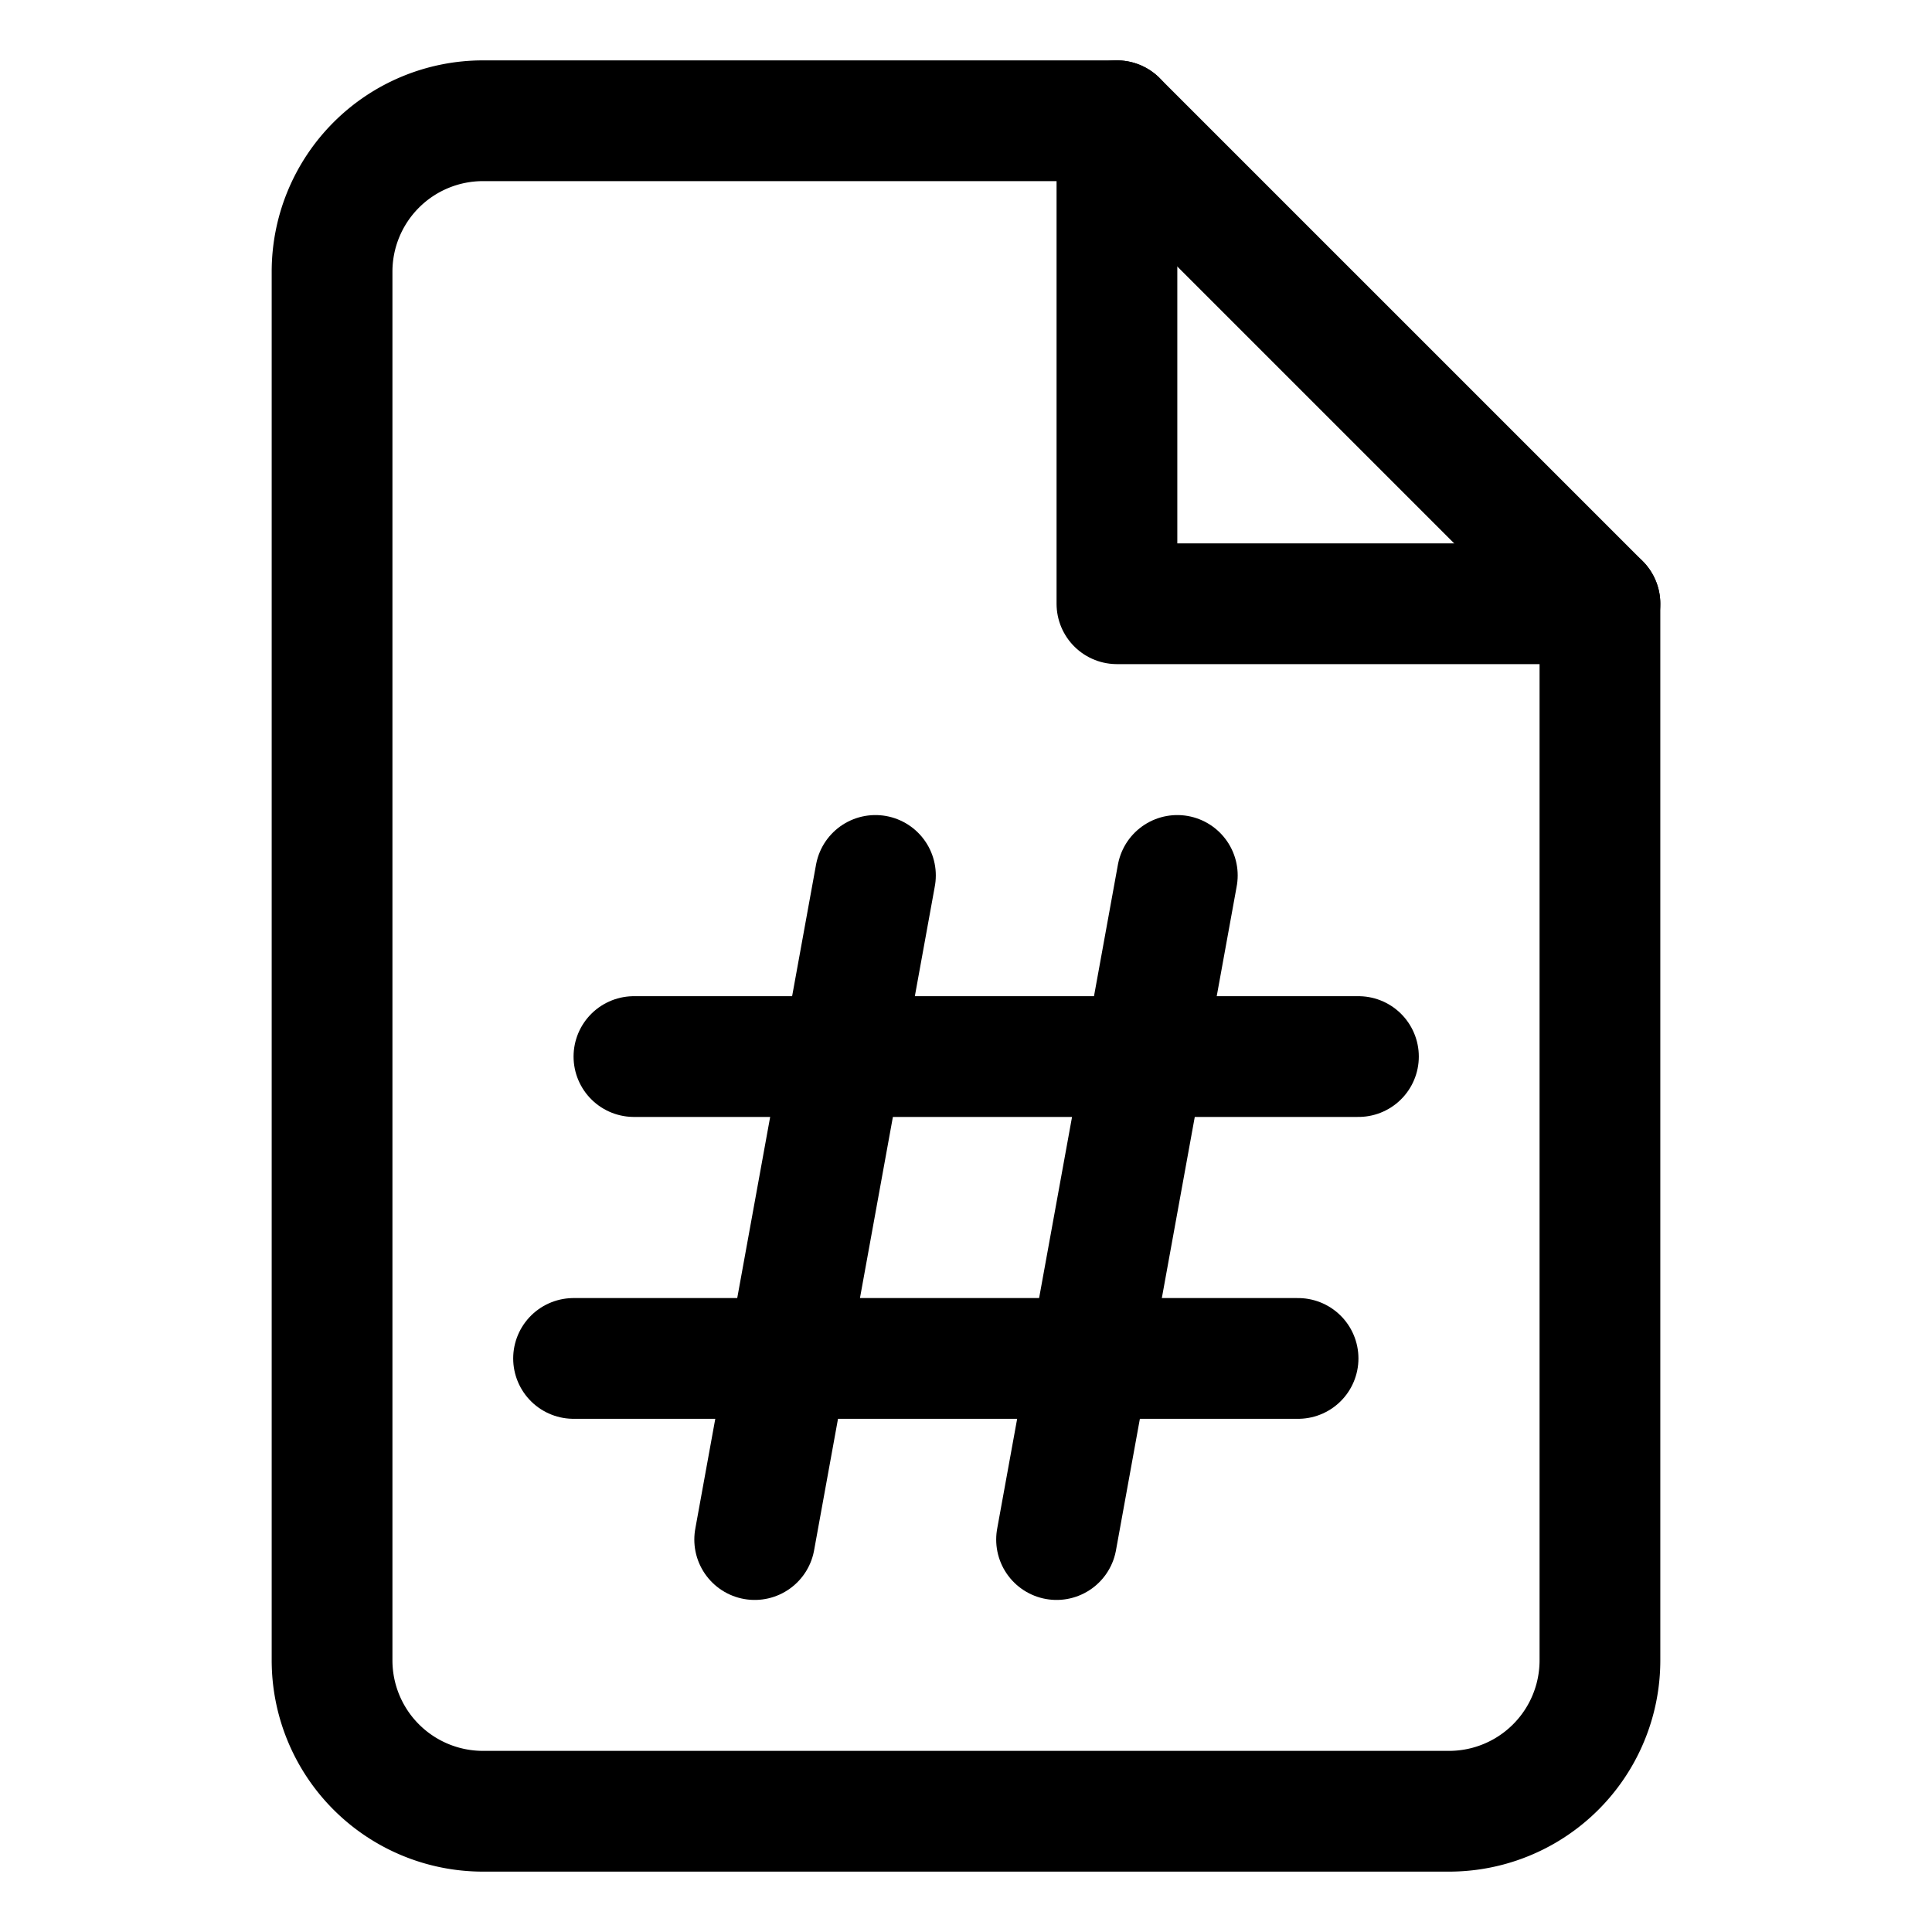<svg xmlns="http://www.w3.org/2000/svg" width="512" height="512" viewBox="0 0 512 512">
  <title>file-style</title>
  <path d="M424,160V440a40,40,0,0,1-40,40H128a40,40,0,0,1-40-40V72a40,40,0,0,1,40-40H296Z" fill="none" stroke="#000" stroke-linecap="round" stroke-linejoin="round" stroke-width="32"/>
  <polyline points="296 32 296 160 424 160" fill="none" stroke="#000" stroke-linecap="round" stroke-linejoin="round" stroke-width="32"/>
  <line x1="152" y1="360" x2="344" y2="360" fill="none" stroke="#000" stroke-linecap="round" stroke-linejoin="round" stroke-width="32"/>
  <line x1="168" y1="280" x2="360" y2="280" fill="none" stroke="#000" stroke-linecap="round" stroke-linejoin="round" stroke-width="32"/>
  <line x1="280" y1="408" x2="312" y2="232" fill="none" stroke="#000" stroke-linecap="round" stroke-linejoin="round" stroke-width="32"/>
  <line x1="200" y1="408" x2="232" y2="232" fill="none" stroke="#000" stroke-linecap="round" stroke-linejoin="round" stroke-width="32"/>
</svg>
